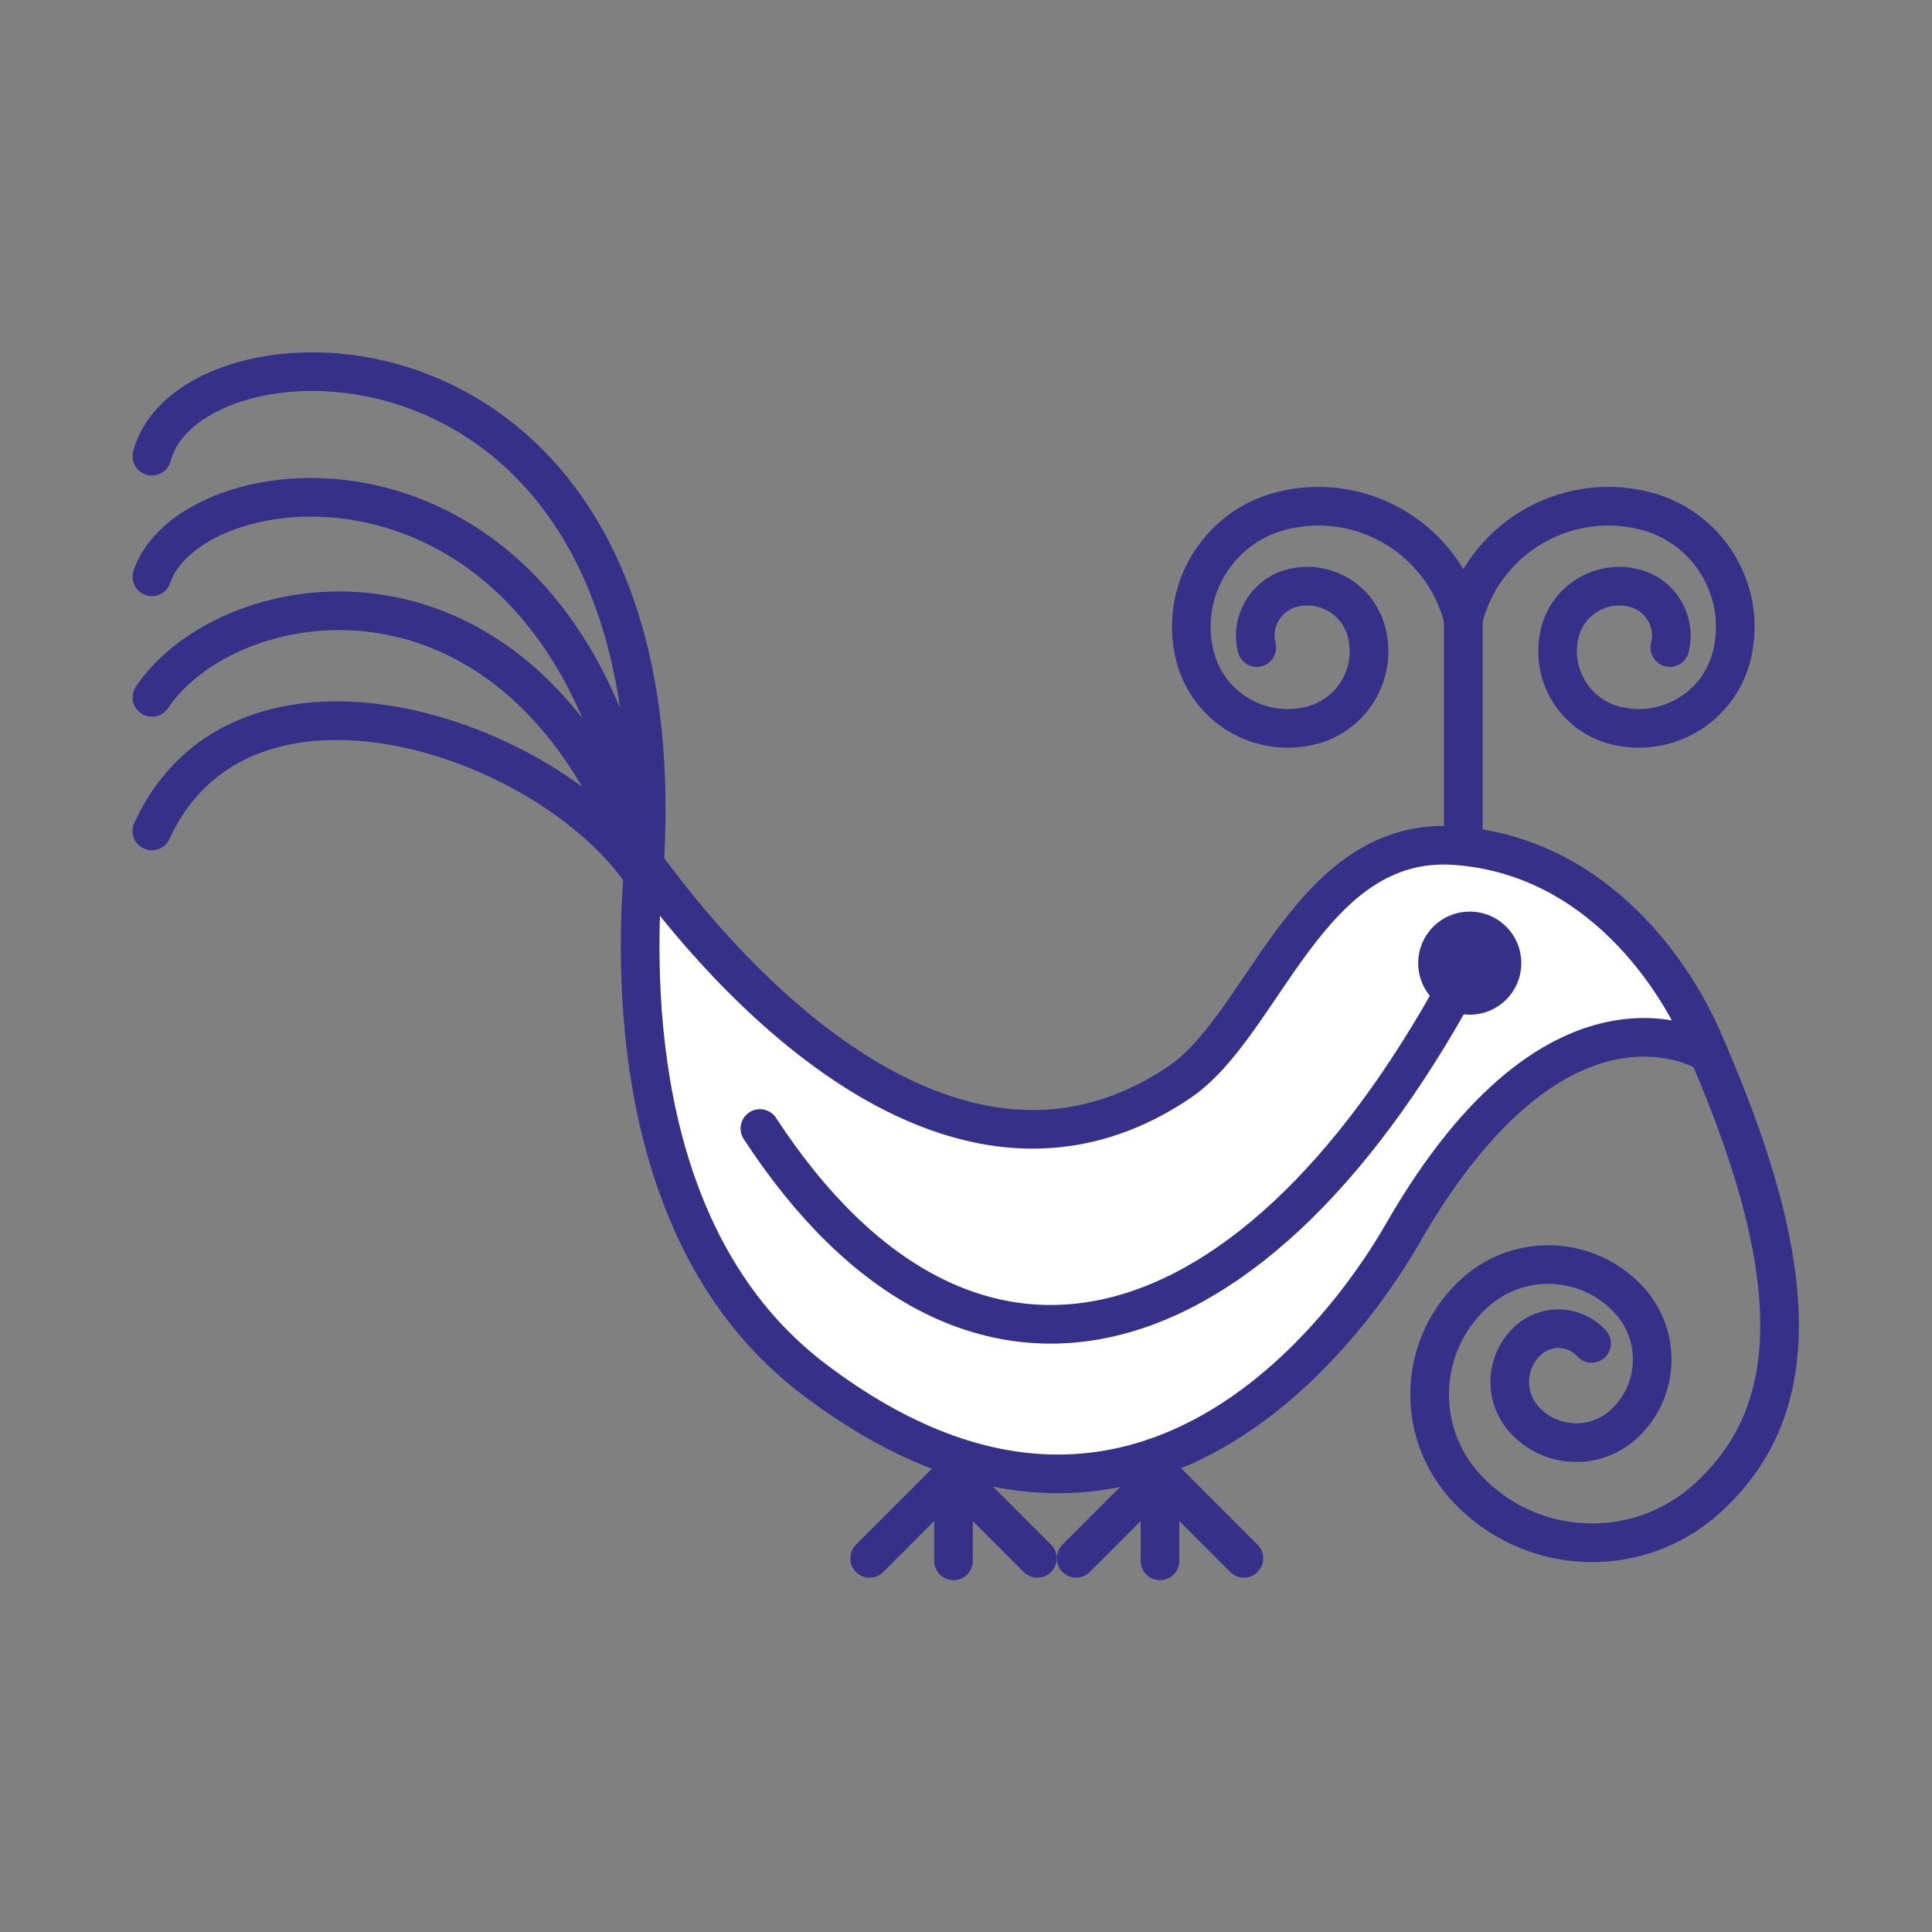 <?xml version="1.0" encoding="UTF-8" standalone="no"?>
<svg
   xmlns:dc="http://purl.org/dc/elements/1.1/"
   xmlns:cc="http://creativecommons.org/ns#"
   xmlns:rdf="http://www.w3.org/1999/02/22-rdf-syntax-ns#"
   xmlns:svg="http://www.w3.org/2000/svg"
   xmlns="http://www.w3.org/2000/svg"
   viewBox="0 0 133.333 133.333"
   height="133.333"
   width="133.333"
   xml:space="preserve"
   id="svg2"
   version="1.1"><rect x="0" y="0" width="133.333" height="133.333" fill="#808080" stroke="none"/><defs
     id="defs6"><clipPath
       id="clipPath18"
       clipPathUnits="userSpaceOnUse"><path
         id="path16"
         d="M 0,100 H 100 V 0 H 0 Z" /></clipPath></defs><g
     transform="matrix(1.333,0,0,-1.333,0,133.333)"
     id="g10"><g
       id="g12"><g
         clip-path="url(#clipPath18)"
         id="g14"><g
           transform="translate(82.401,30.474)"
           id="g20"><path
             id="path22"
             style="fill:none;stroke:#363088;stroke-width:2;stroke-linecap:round;stroke-linejoin:miter;stroke-miterlimit:10;stroke-dasharray:none;stroke-opacity:1"
             d="m 0,0 c -0.863,0.951 -2.334,1.021 -3.285,0.158 -1.188,-1.08 -1.276,-2.918 -0.197,-4.106 1.349,-1.485 3.647,-1.596 5.132,-0.247 1.857,1.687 1.995,4.559 0.309,6.416 -2.109,2.321 -5.699,2.493 -8.02,0.385 -2.901,-2.635 -3.116,-7.123 -0.481,-10.024 3.294,-3.626 8.904,-3.896 12.53,-0.602 4.533,4.118 5.41,10.682 0.065,23.044" /></g><g
           transform="translate(65.067,66.498)"
           id="g24"><path
             id="path26"
             style="fill:none;stroke:#363088;stroke-width:2;stroke-linecap:round;stroke-linejoin:miter;stroke-miterlimit:10;stroke-dasharray:none;stroke-opacity:1"
             d="M 0,0 C -0.343,1.359 0.481,2.738 1.84,3.081 3.538,3.509 5.262,2.48 5.69,0.781 6.226,-1.342 4.939,-3.497 2.816,-4.032 c -2.654,-0.67 -5.348,0.939 -6.017,3.593 -0.837,3.317 1.174,6.684 4.491,7.521 4.147,1.046 8.356,-1.468 9.402,-5.614 1.046,4.146 5.255,6.66 9.401,5.614 3.317,-0.837 5.328,-4.204 4.491,-7.521 -0.669,-2.654 -3.363,-4.263 -6.016,-3.593 -2.123,0.535 -3.41,2.69 -2.875,4.813 0.429,1.699 2.153,2.728 3.851,2.3 C 20.903,2.738 21.726,1.359 21.384,0" /></g><g
           transform="translate(75.758,67.966)"
           id="g28"><path
             id="path30"
             style="fill:none;stroke:#363088;stroke-width:2;stroke-linecap:round;stroke-linejoin:miter;stroke-miterlimit:10;stroke-dasharray:none;stroke-opacity:1"
             d="M 0,0 V -11.666" /></g><g
           transform="translate(60.056,23.688)"
           id="g32"><path
             id="path34"
             style="fill:none;stroke:#363088;stroke-width:2;stroke-linecap:round;stroke-linejoin:miter;stroke-miterlimit:10;stroke-dasharray:none;stroke-opacity:1"
             d="M 0,0 4.343,-4.343" /></g><g
           transform="translate(60.056,23.688)"
           id="g36"><path
             id="path38"
             style="fill:none;stroke:#363088;stroke-width:2;stroke-linecap:round;stroke-linejoin:miter;stroke-miterlimit:10;stroke-dasharray:none;stroke-opacity:1"
             d="M 0,0 -4.343,-4.343" /></g><g
           transform="translate(60.056,23.688)"
           id="g40"><path
             id="path42"
             style="fill:none;stroke:#363088;stroke-width:2;stroke-linecap:round;stroke-linejoin:miter;stroke-miterlimit:10;stroke-dasharray:none;stroke-opacity:1"
             d="M 0,0 V -4.472" /></g><g
           transform="translate(49.365,23.688)"
           id="g44"><path
             id="path46"
             style="fill:none;stroke:#363088;stroke-width:2;stroke-linecap:round;stroke-linejoin:miter;stroke-miterlimit:10;stroke-dasharray:none;stroke-opacity:1"
             d="M 0,0 4.343,-4.343" /></g><g
           transform="translate(49.365,23.688)"
           id="g48"><path
             id="path50"
             style="fill:none;stroke:#363088;stroke-width:2;stroke-linecap:round;stroke-linejoin:miter;stroke-miterlimit:10;stroke-dasharray:none;stroke-opacity:1"
             d="M 0,0 -4.343,-4.343" /></g><g
           transform="translate(49.365,23.688)"
           id="g52"><path
             id="path54"
             style="fill:none;stroke:#363088;stroke-width:2;stroke-linecap:round;stroke-linejoin:miter;stroke-miterlimit:10;stroke-dasharray:none;stroke-opacity:1"
             d="M 0,0 V -4.472" /></g><g
           transform="translate(88.454,45.498)"
           id="g56"><path
             id="path58"
             style="fill:#ffffff;fill-opacity:1;fill-rule:nonzero;stroke:none"
             d="m 0,0 c 0,0 -7.635,4.914 -15.814,-9.299 -1.031,-1.791 -12.293,-21.404 -30.514,-7.573 -9.149,6.946 -9.374,19.977 -8.798,26.733 1.561,-2.127 14.544,-20.256 27.73,-11.364 4.4,2.966 6.697,12.768 14.255,12.25 C -5.762,10.24 -1.543,3.953 0,0" /></g><g
           transform="translate(88.454,45.498)"
           id="g60"><path
             id="path62"
             style="fill:none;stroke:#363088;stroke-width:2;stroke-linecap:round;stroke-linejoin:miter;stroke-miterlimit:10;stroke-dasharray:none;stroke-opacity:1"
             d="m 0,0 c 0,0 -7.635,4.914 -15.814,-9.299 -1.031,-1.791 -12.293,-21.404 -30.514,-7.573 -9.149,6.946 -9.374,19.977 -8.798,26.733 1.561,-2.127 14.544,-20.256 27.73,-11.364 4.4,2.966 6.697,12.768 14.255,12.25 C -5.762,10.24 -1.543,3.953 0,0 Z" /></g><g
           transform="translate(39.342,41.6)"
           id="g64"><path
             id="path66"
             style="fill:none;stroke:#363088;stroke-width:2;stroke-linecap:round;stroke-linejoin:miter;stroke-miterlimit:10;stroke-dasharray:none;stroke-opacity:1"
             d="M 0,0 C 10.691,-16.371 25.725,-12.487 36.75,8.561" /></g><g
           transform="translate(74.422,50.161)"
           id="g68"><path
             id="path70"
             style="fill:#363088;fill-opacity:1;fill-rule:nonzero;stroke:none"
             d="m 0,0 c 0,-0.923 0.748,-1.67 1.67,-1.67 0.923,0 1.671,0.747 1.671,1.67 0,0.923 -0.748,1.67 -1.671,1.67 C 0.748,1.67 0,0.923 0,0" /></g><g
           transform="translate(74.422,50.161)"
           id="g72"><path
             id="path74"
             style="fill:none;stroke:#363088;stroke-width:2;stroke-linecap:round;stroke-linejoin:miter;stroke-miterlimit:10;stroke-dasharray:none;stroke-opacity:1"
             d="m 0,0 c 0,-0.923 0.748,-1.67 1.67,-1.67 0.923,0 1.671,0.747 1.671,1.67 0,0.923 -0.748,1.67 -1.671,1.67 C 0.748,1.67 0,0.923 0,0 Z" /></g><g
           transform="translate(7.865,76.407)"
           id="g76"><path
             id="path78"
             style="fill:none;stroke:#363088;stroke-width:2;stroke-linecap:round;stroke-linejoin:miter;stroke-miterlimit:10;stroke-dasharray:none;stroke-opacity:1"
             d="M 0,0 C 1.99,7.627 27.625,8.046 25.463,-21.716" /></g><g
           transform="translate(7.865,70.162)"
           id="g80"><path
             id="path82"
             style="fill:none;stroke:#363088;stroke-width:2;stroke-linecap:round;stroke-linejoin:miter;stroke-miterlimit:10;stroke-dasharray:none;stroke-opacity:1"
             d="M 0,0 C 2.076,6.202 22.233,8.365 25.463,-15.471" /></g><g
           transform="translate(7.865,63.917)"
           id="g84"><path
             id="path86"
             style="fill:none;stroke:#363088;stroke-width:2;stroke-linecap:round;stroke-linejoin:miter;stroke-miterlimit:10;stroke-dasharray:none;stroke-opacity:1"
             d="M 0,0 C 4.009,5.97 19.226,8.596 25.463,-9.227" /></g><g
           transform="translate(7.865,57.005)"
           id="g88"><path
             id="path90"
             style="fill:none;stroke:#363088;stroke-width:2;stroke-linecap:round;stroke-linejoin:miter;stroke-miterlimit:10;stroke-dasharray:none;stroke-opacity:1"
             d="M 0,0 C 4.677,10.197 20.452,5.036 25.463,-2.314" /></g></g></g></g></svg>